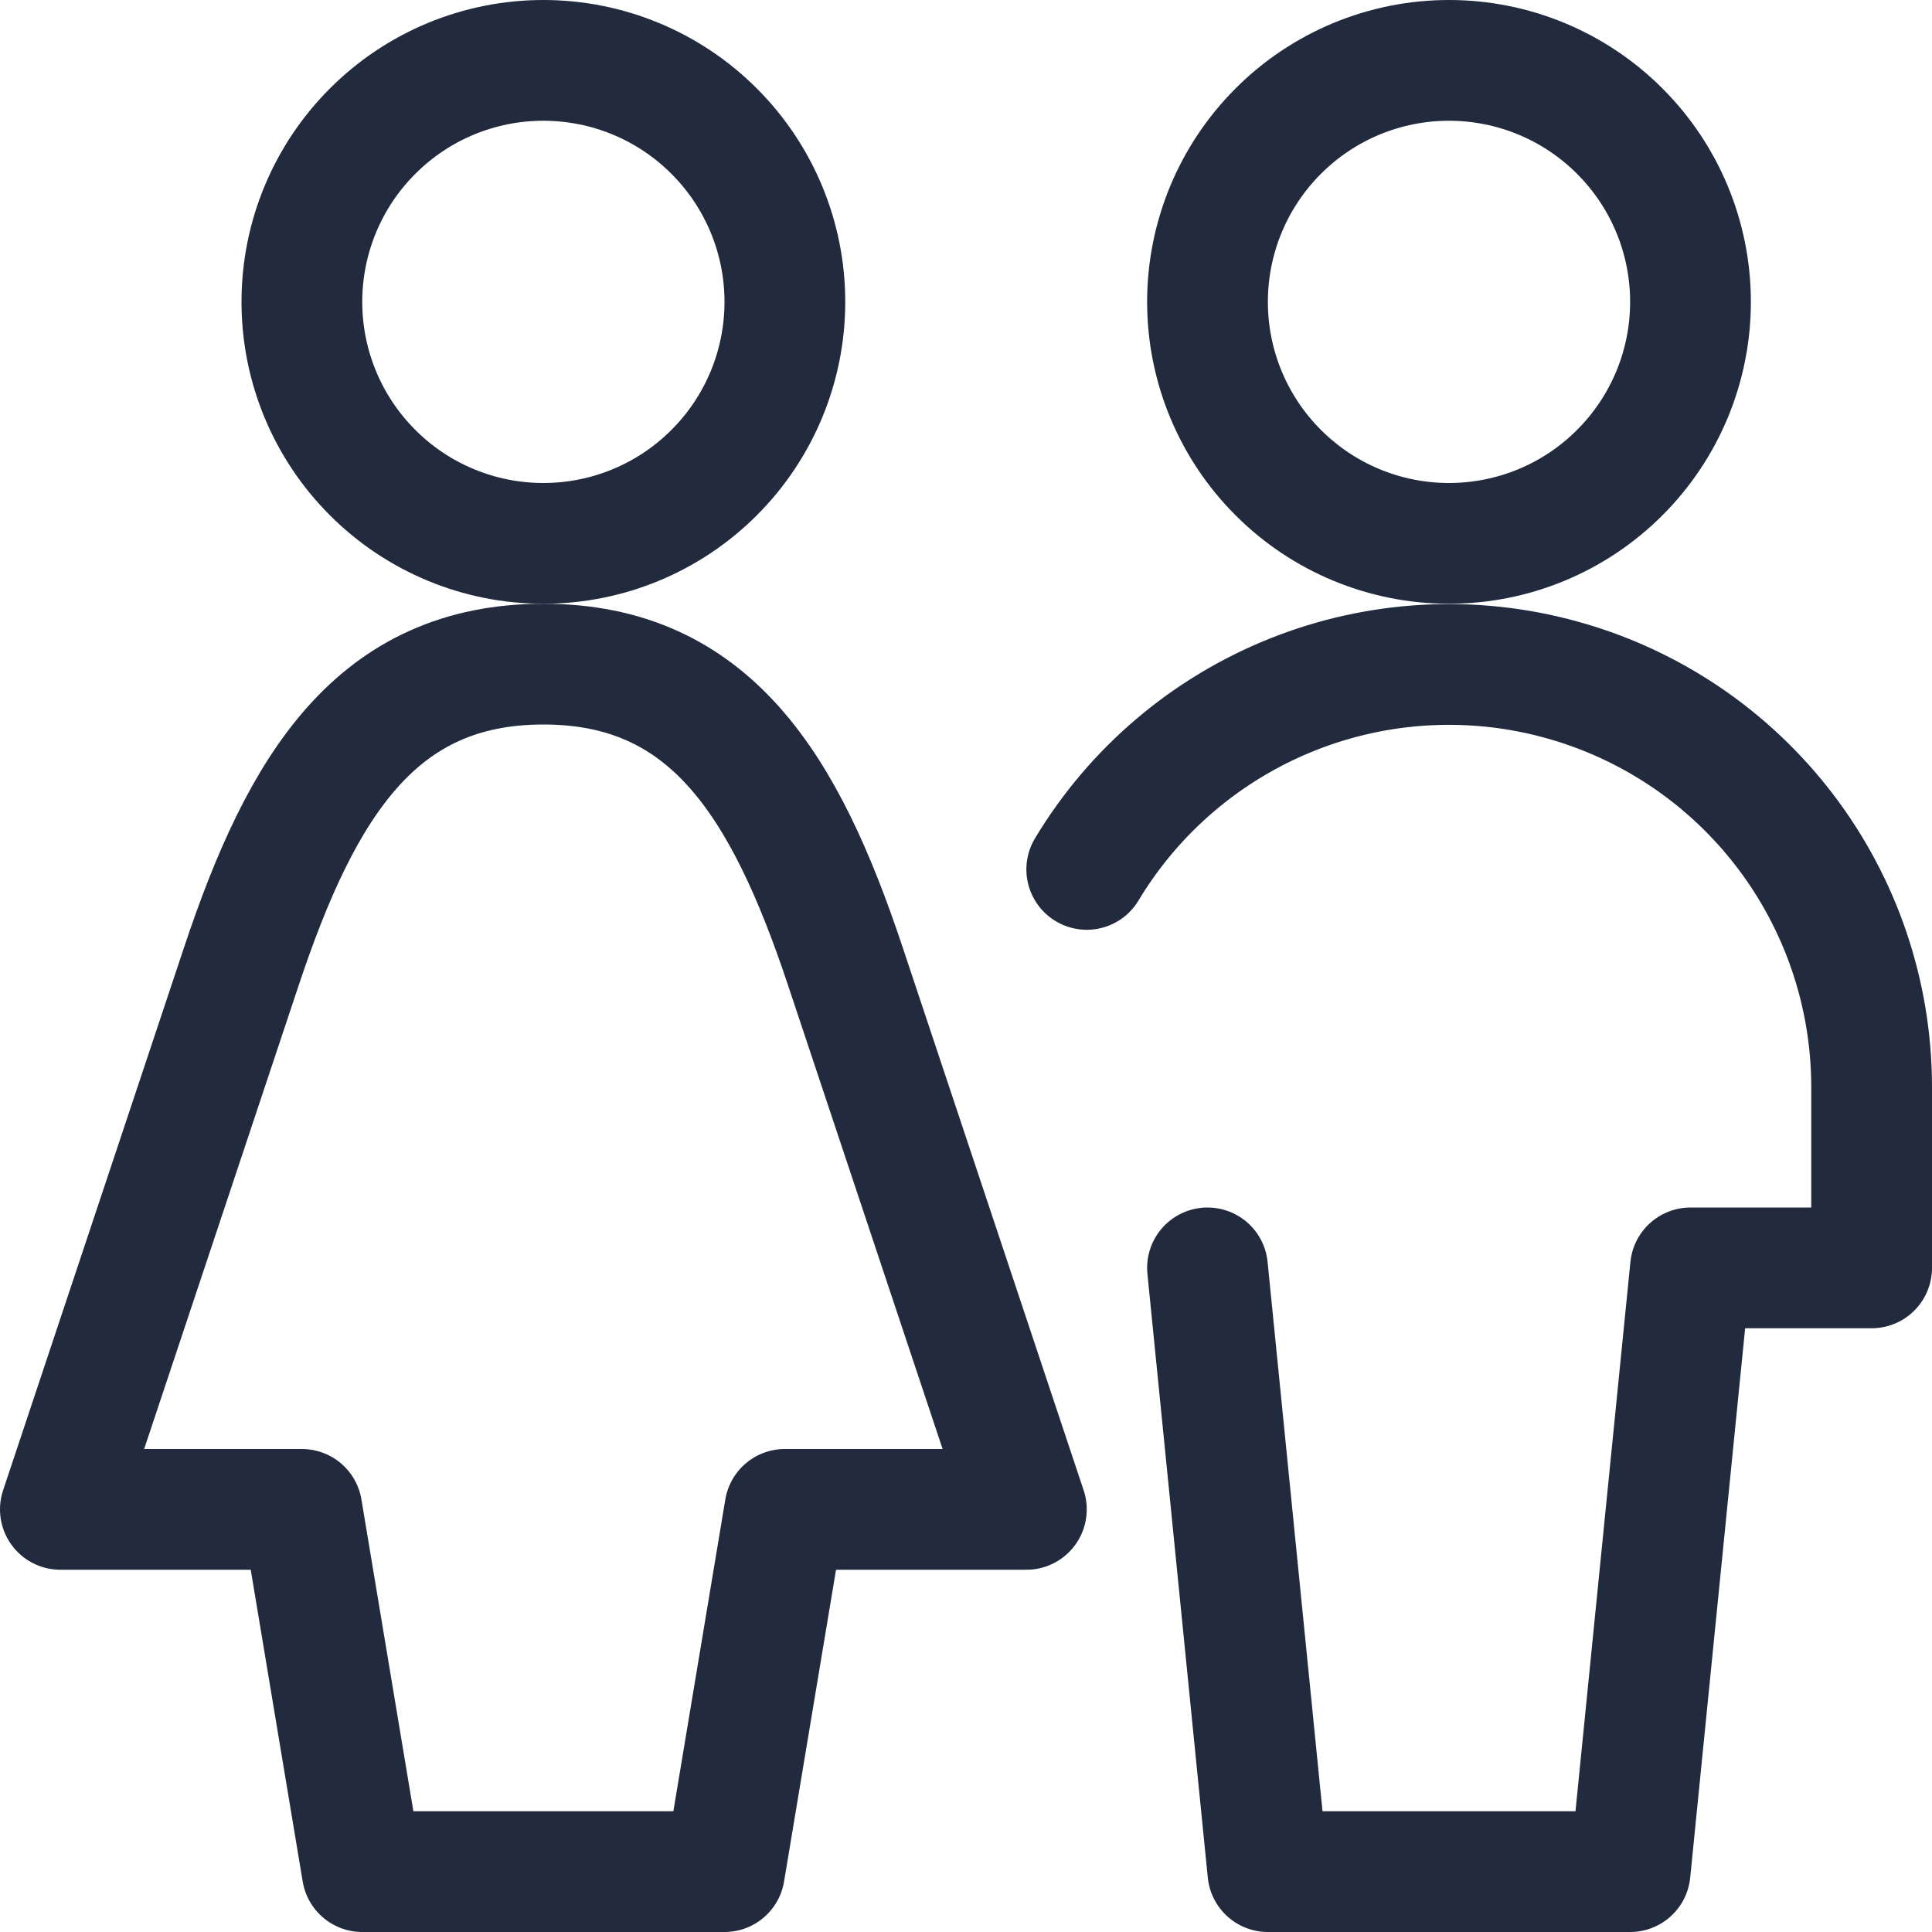 <svg width="24" height="24" viewBox="0 0 24 24" fill="none" xmlns="http://www.w3.org/2000/svg">
<path d="M15 3.75C15 4.546 15.316 5.309 15.879 5.871C16.441 6.434 17.204 6.75 18 6.75C18.796 6.75 19.559 6.434 20.121 5.871C20.684 5.309 21 4.546 21 3.75C21 2.954 20.684 2.191 20.121 1.629C19.559 1.066 18.796 0.75 18 0.75C17.204 0.75 16.441 1.066 15.879 1.629C15.316 2.191 15 2.954 15 3.75V3.75Z" stroke="#212B3D" stroke-width="1.5" stroke-linecap="round" stroke-linejoin="round"/>
<path d="M15 15.75L15.75 23.25H20.25L21 15.75H23.25V13.5C23.249 12.352 22.872 11.237 22.177 10.324C21.482 9.411 20.507 8.751 19.401 8.445C18.295 8.138 17.119 8.203 16.054 8.628C14.988 9.054 14.091 9.816 13.5 10.8" stroke="#212B3D" stroke-width="1.5" stroke-linecap="round" stroke-linejoin="round"/>
<path d="M9 23.25L9.75 18.75H12.75L10.5 12C9.75 9.75 8.821 8.25 6.75 8.25C4.679 8.25 3.75 9.75 3 12L0.75 18.75H3.75L4.5 23.25H9Z" stroke="#212B3D" stroke-width="1.5" stroke-linecap="round" stroke-linejoin="round"/>
<path d="M3.75 3.75C3.75 4.546 4.066 5.309 4.629 5.871C5.191 6.434 5.954 6.75 6.75 6.75C7.546 6.75 8.309 6.434 8.871 5.871C9.434 5.309 9.75 4.546 9.75 3.75C9.75 2.954 9.434 2.191 8.871 1.629C8.309 1.066 7.546 0.75 6.75 0.75C5.954 0.75 5.191 1.066 4.629 1.629C4.066 2.191 3.75 2.954 3.75 3.75V3.75Z" stroke="#212B3D" stroke-width="1.5" stroke-linecap="round" stroke-linejoin="round"/>
</svg>
